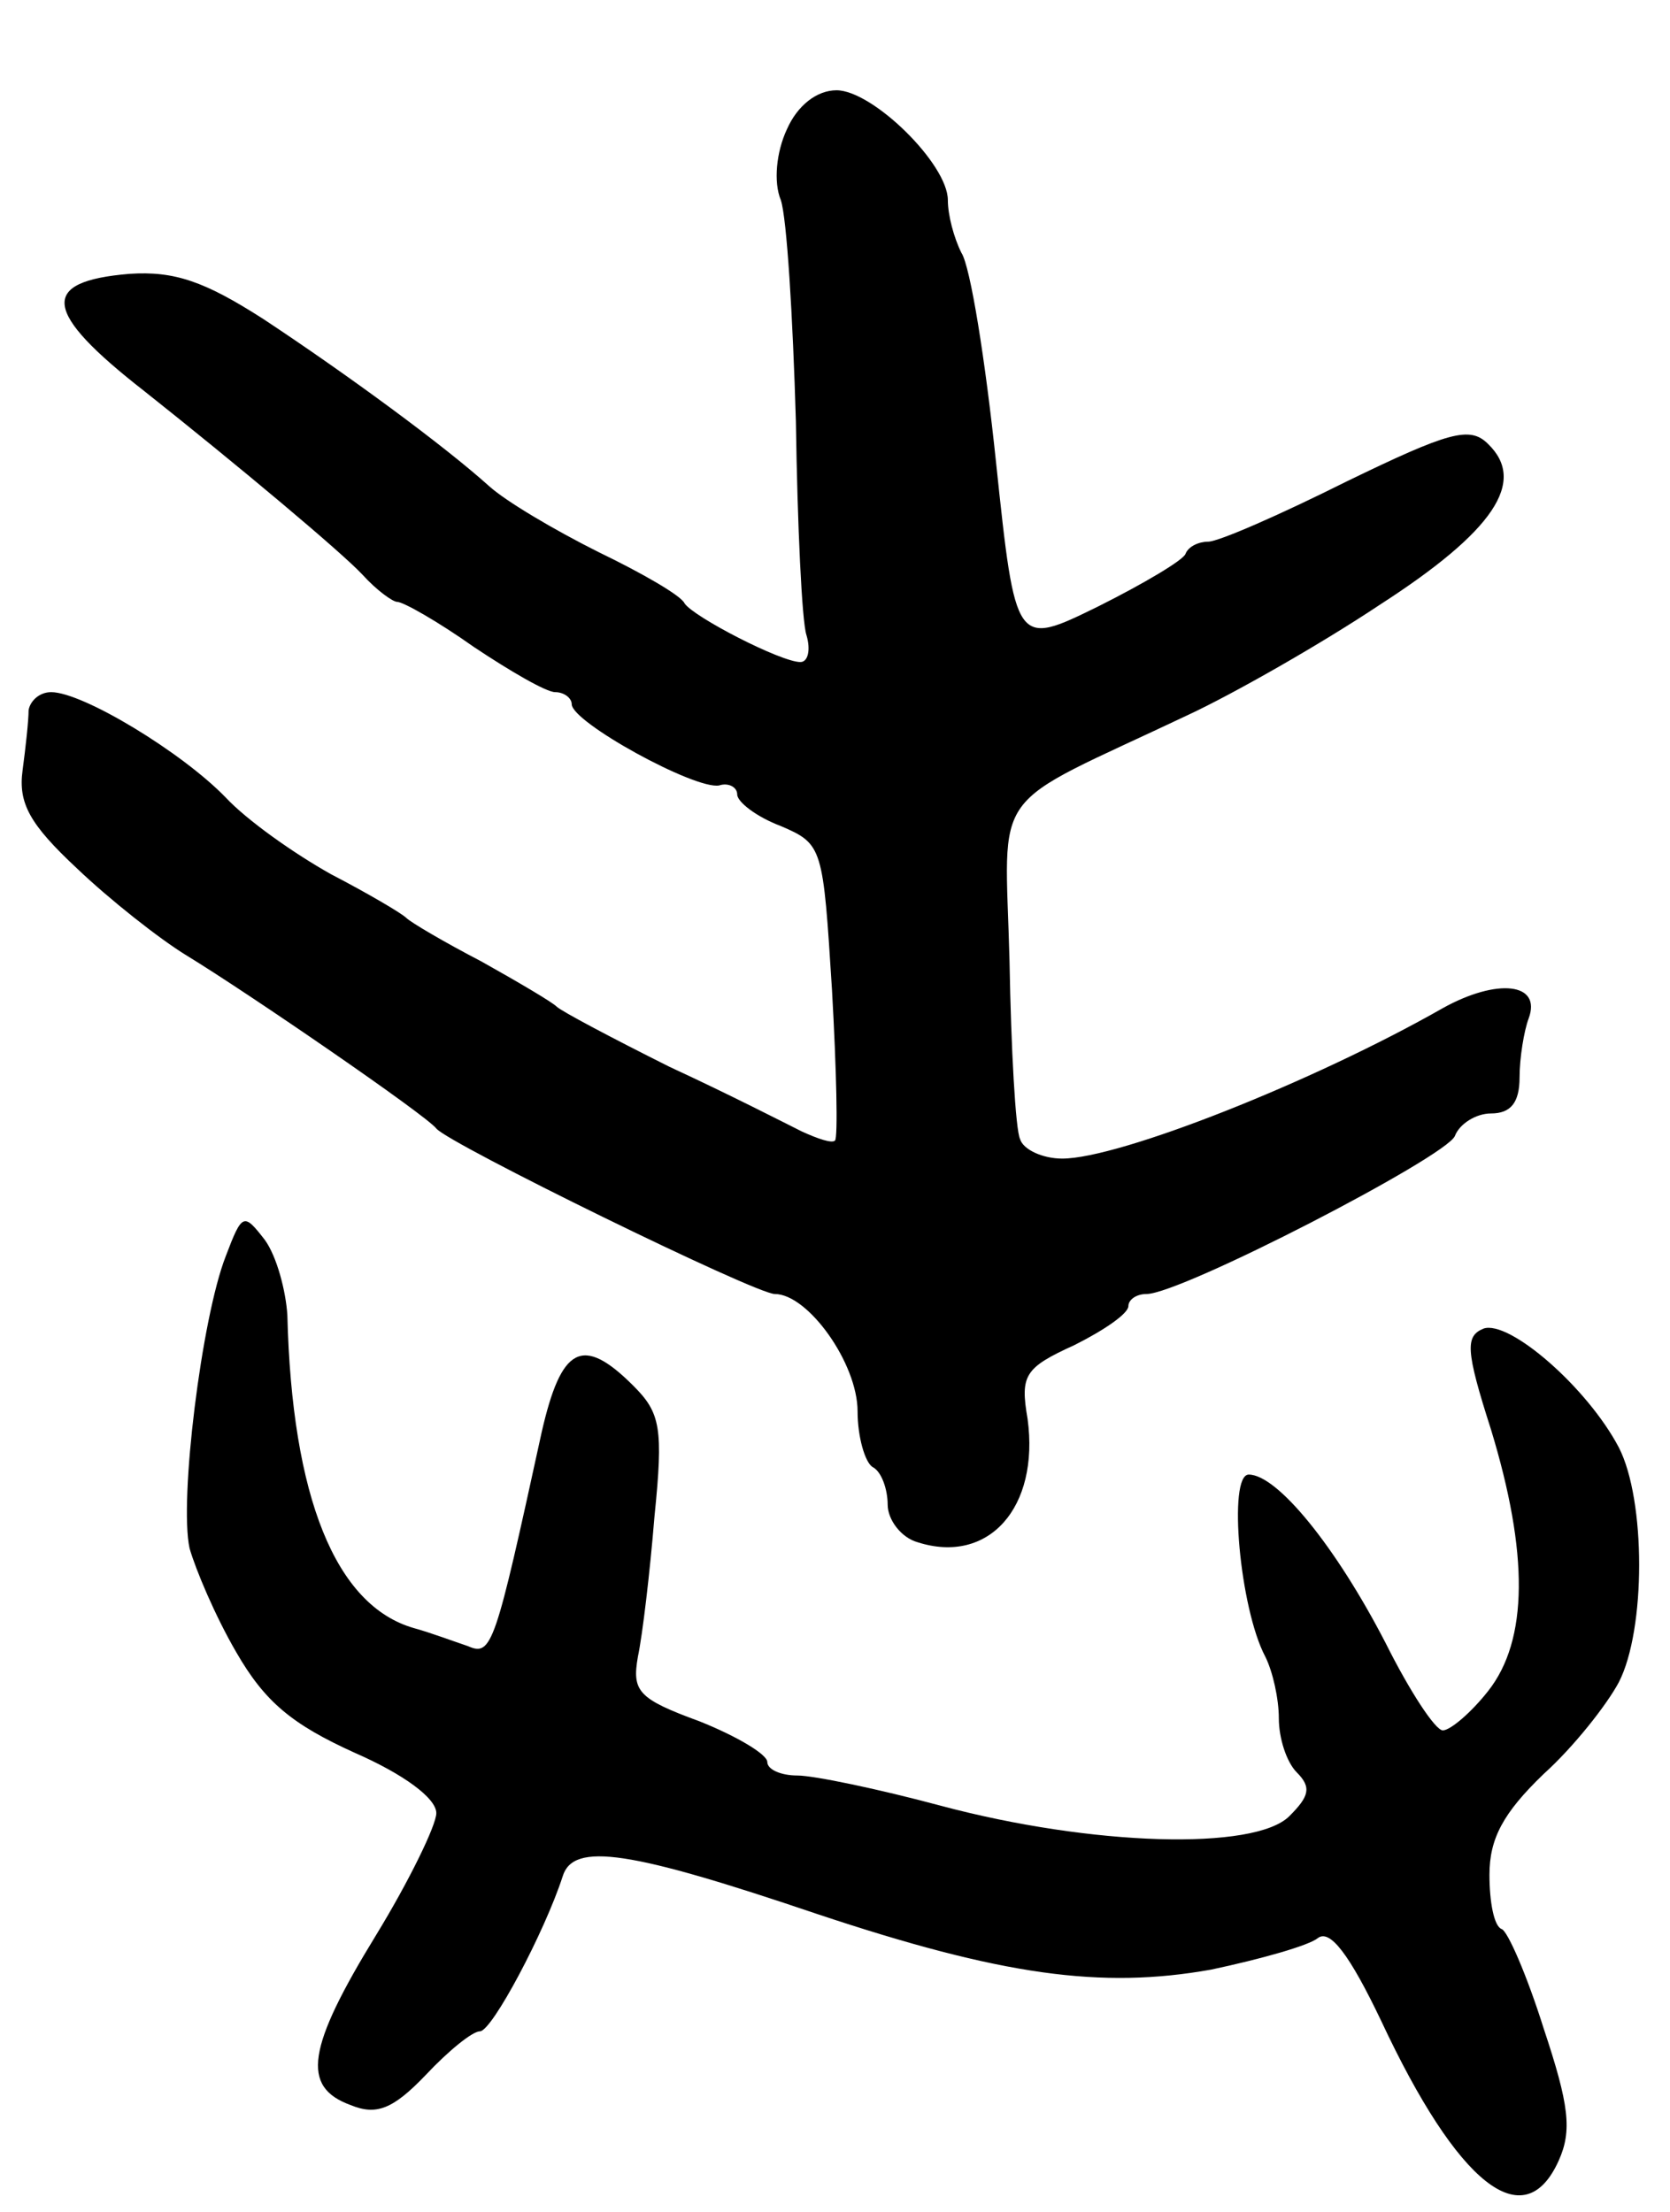 <svg version="1.0" xmlns="http://www.w3.org/2000/svg"
 width="111pt" height="147pt" viewBox="0 0 111 147"
 preserveAspectRatio="xMidYMid meet">
<g transform="translate(0,147) scale(0.1,-0.1)"
fill="#000000" stroke="none">
<path d="M523 1384 c-7 -15 -9 -35 -4 -47 4 -12 8 -78 10 -147 1 -69 4 -133 7
-142 3 -10 1 -18 -4 -18 -13 0 -71 30 -77 39 -2 5 -28 20 -57 34 -30 15 -62
34 -73 44 -30 27 -94 74 -150 111 -39 25 -59 32 -89 30 -60 -5 -58 -25 10 -78
63 -50 131 -107 145 -122 9 -10 20 -18 23 -18 4 0 27 -13 51 -30 24 -16 48
-30 54 -30 6 0 11 -4 11 -8 0 -12 82 -57 98 -54 6 2 12 -1 12 -6 0 -5 13 -15
29 -21 28 -12 28 -14 34 -109 3 -53 4 -98 2 -100 -2 -2 -11 1 -22 6 -10 5 -49
25 -88 43 -38 19 -72 37 -75 40 -3 3 -25 16 -50 30 -25 13 -47 26 -50 29 -3 3
-25 16 -50 29 -25 14 -56 36 -70 51 -29 30 -95 70 -116 70 -8 0 -14 -6 -15
-12 0 -7 -2 -25 -4 -40 -3 -22 5 -36 36 -65 22 -21 55 -47 73 -58 41 -25 159
-106 166 -115 8 -10 212 -110 225 -110 22 0 55 -46 55 -78 0 -17 5 -34 10 -37
6 -3 10 -15 10 -25 0 -10 9 -22 20 -25 47 -15 81 23 73 82 -5 29 -2 34 31 49
20 10 36 21 36 26 0 4 5 8 12 8 23 0 199 91 205 105 3 8 14 15 24 15 13 0 19
7 19 24 0 13 3 31 6 39 9 24 -21 27 -57 7 -86 -49 -215 -100 -253 -100 -13 0
-26 6 -28 13 -3 6 -6 60 -7 118 -3 119 -16 100 119 164 30 14 88 47 127 73 76
49 98 82 72 107 -12 12 -26 8 -94 -25 -44 -22 -85 -40 -92 -40 -6 0 -13 -3
-15 -8 -1 -4 -28 -20 -58 -35 -55 -27 -55 -27 -68 96 -7 67 -17 130 -23 139
-5 10 -9 25 -9 35 0 24 -50 73 -74 73 -13 0 -26 -10 -33 -26z"/>
<path d="M150 635 c-16 -41 -31 -162 -24 -194 4 -14 17 -45 31 -69 19 -33 37
-48 79 -67 32 -14 54 -30 54 -40 0 -8 -18 -45 -40 -81 -46 -75 -50 -101 -17
-113 17 -7 28 -3 50 20 15 16 31 29 36 29 8 0 43 66 55 103 7 23 45 17 169
-25 123 -41 189 -50 262 -37 33 7 65 16 71 21 8 6 21 -11 42 -55 51 -109 95
-144 118 -93 9 20 7 37 -10 88 -11 35 -24 65 -28 66 -5 2 -8 18 -8 36 0 24 9
41 36 67 20 18 42 46 50 61 18 35 18 121 0 156 -21 40 -73 85 -90 79 -12 -5
-12 -14 5 -67 25 -82 25 -140 -2 -174 -11 -14 -25 -26 -30 -26 -5 0 -22 26
-38 58 -33 64 -72 112 -91 112 -14 0 -6 -89 11 -121 5 -10 9 -28 9 -41 0 -13
5 -29 12 -36 10 -10 8 -16 -5 -29 -23 -23 -131 -20 -232 7 -41 11 -84 20 -95
20 -11 0 -20 4 -20 9 0 5 -20 17 -45 27 -41 15 -45 20 -41 43 3 14 8 56 11 93
6 59 4 69 -14 87 -34 34 -48 26 -61 -31 -31 -142 -33 -149 -49 -142 -9 3 -25
9 -36 12 -52 15 -81 87 -84 208 -1 16 -7 39 -15 50 -14 18 -15 18 -26 -11z"/>
</g>
</svg>
